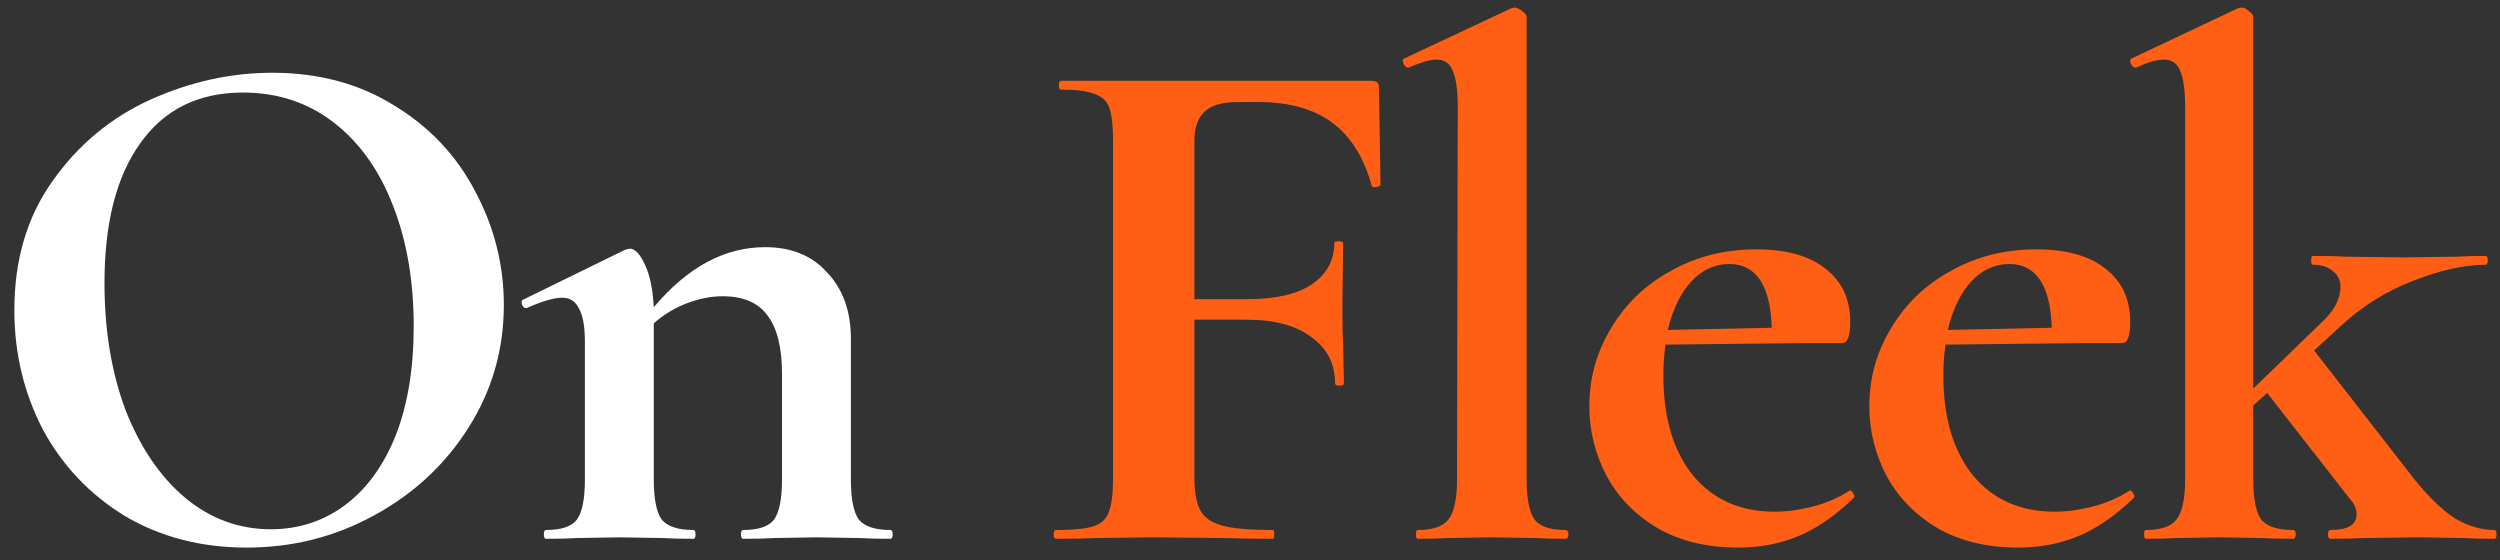 <svg width="116" height="26" viewBox="0 0 116 26" fill="none" xmlns="http://www.w3.org/2000/svg">
<rect x="0" y="0" width="116" height="26" fill="#333333" stroke="none"/>
<path d="M11.444 25.408C9.336 25.408 7.455 24.921 5.8 23.946C4.168 22.949 2.899 21.611 1.992 19.934C1.108 18.234 0.666 16.387 0.666 14.392C0.666 12.057 1.255 10.063 2.434 8.408C3.613 6.731 5.12 5.473 6.956 4.634C8.815 3.795 10.707 3.376 12.634 3.376C14.787 3.376 16.68 3.886 18.312 4.906C19.944 5.903 21.191 7.229 22.052 8.884C22.936 10.539 23.378 12.295 23.378 14.154C23.378 16.217 22.834 18.109 21.746 19.832C20.658 21.555 19.196 22.915 17.36 23.912C15.547 24.909 13.575 25.408 11.444 25.408ZM12.566 24.558C13.835 24.558 14.969 24.195 15.966 23.47C16.986 22.722 17.779 21.645 18.346 20.24C18.913 18.812 19.196 17.112 19.196 15.14C19.196 13.055 18.879 11.196 18.244 9.564C17.609 7.909 16.691 6.617 15.49 5.688C14.289 4.759 12.883 4.294 11.274 4.294C9.211 4.294 7.625 5.076 6.514 6.64C5.403 8.181 4.848 10.346 4.848 13.134C4.848 15.333 5.177 17.305 5.834 19.05C6.514 20.773 7.432 22.121 8.588 23.096C9.767 24.071 11.093 24.558 12.566 24.558ZM41.317 24.592C41.385 24.592 41.419 24.66 41.419 24.796C41.419 24.932 41.385 25 41.317 25C40.728 25 40.263 24.989 39.923 24.966L37.883 24.932L35.911 24.966C35.549 24.989 35.073 25 34.483 25C34.415 25 34.381 24.932 34.381 24.796C34.381 24.66 34.415 24.592 34.483 24.592C35.186 24.592 35.662 24.433 35.911 24.116C36.161 23.776 36.285 23.153 36.285 22.246V17.35C36.285 16.126 36.059 15.219 35.605 14.63C35.175 14.041 34.483 13.746 33.531 13.746C32.987 13.746 32.421 13.859 31.831 14.086C31.265 14.313 30.766 14.619 30.335 15.004V22.246C30.335 23.153 30.46 23.776 30.709 24.116C30.981 24.433 31.469 24.592 32.171 24.592C32.239 24.592 32.273 24.66 32.273 24.796C32.273 24.932 32.239 25 32.171 25C31.582 25 31.117 24.989 30.777 24.966L28.737 24.932L26.731 24.966C26.391 24.989 25.927 25 25.337 25C25.269 25 25.235 24.932 25.235 24.796C25.235 24.66 25.269 24.592 25.337 24.592C26.04 24.592 26.516 24.433 26.765 24.116C27.015 23.776 27.139 23.153 27.139 22.246V15.854C27.139 15.151 27.049 14.641 26.867 14.324C26.709 13.984 26.448 13.814 26.085 13.814C25.7 13.814 25.156 13.973 24.453 14.29H24.385C24.317 14.29 24.261 14.233 24.215 14.12C24.193 14.007 24.204 13.939 24.249 13.916L28.975 11.604C29.111 11.559 29.191 11.536 29.213 11.536C29.463 11.536 29.701 11.785 29.927 12.284C30.154 12.76 30.29 13.417 30.335 14.256C31.899 12.397 33.622 11.468 35.503 11.468C36.727 11.468 37.691 11.865 38.393 12.658C39.119 13.429 39.481 14.449 39.481 15.718V22.246C39.481 23.153 39.606 23.776 39.855 24.116C40.127 24.433 40.615 24.592 41.317 24.592Z" fill="white"/>
<path d="M64.055 8.578C64.055 8.623 63.986 8.657 63.85 8.68C63.737 8.703 63.669 8.68 63.647 8.612C63.284 7.297 62.672 6.323 61.81 5.688C60.949 5.053 59.816 4.736 58.41 4.736H57.391C56.711 4.736 56.212 4.883 55.895 5.178C55.577 5.473 55.419 5.926 55.419 6.538V13.882H57.867C59.181 13.882 60.178 13.655 60.858 13.202C61.561 12.726 61.913 12.08 61.913 11.264C61.913 11.219 61.98 11.196 62.117 11.196C62.252 11.196 62.321 11.219 62.321 11.264L62.286 14.358C62.286 15.083 62.298 15.627 62.321 15.99L62.355 17.792C62.355 17.86 62.286 17.894 62.151 17.894C62.014 17.894 61.947 17.86 61.947 17.792C61.947 16.885 61.584 16.171 60.858 15.65C60.156 15.106 59.147 14.834 57.833 14.834H55.419V22.11C55.419 22.813 55.509 23.334 55.691 23.674C55.872 24.014 56.212 24.252 56.711 24.388C57.209 24.524 57.991 24.592 59.056 24.592C59.102 24.592 59.124 24.66 59.124 24.796C59.124 24.932 59.102 25 59.056 25C58.127 25 57.402 24.989 56.88 24.966L53.413 24.932L50.862 24.966C50.409 24.989 49.786 25 48.992 25C48.925 25 48.891 24.932 48.891 24.796C48.891 24.66 48.925 24.592 48.992 24.592C49.786 24.592 50.364 24.535 50.727 24.422C51.089 24.309 51.327 24.093 51.441 23.776C51.577 23.436 51.645 22.926 51.645 22.246V6.504C51.645 5.824 51.588 5.325 51.474 5.008C51.361 4.691 51.135 4.475 50.794 4.362C50.455 4.226 49.933 4.158 49.23 4.158C49.163 4.158 49.129 4.09 49.129 3.954C49.129 3.818 49.163 3.75 49.23 3.75H63.647C63.873 3.75 63.986 3.852 63.986 4.056L64.055 8.578ZM65.77 25C65.725 25 65.702 24.932 65.702 24.796C65.702 24.66 65.725 24.592 65.77 24.592C66.473 24.592 66.949 24.433 67.198 24.116C67.47 23.776 67.606 23.153 67.606 22.246L67.64 4.974C67.64 4.181 67.561 3.614 67.402 3.274C67.266 2.934 67.017 2.764 66.654 2.764C66.359 2.764 65.929 2.889 65.362 3.138H65.328C65.26 3.138 65.192 3.081 65.124 2.968C65.079 2.832 65.079 2.753 65.124 2.73L70.122 0.384L70.258 0.35C70.371 0.35 70.496 0.407 70.632 0.52C70.768 0.611 70.836 0.701 70.836 0.792V22.246C70.836 23.153 70.961 23.776 71.21 24.116C71.46 24.433 71.936 24.592 72.638 24.592C72.729 24.592 72.774 24.66 72.774 24.796C72.774 24.932 72.729 25 72.638 25C72.072 25 71.618 24.989 71.278 24.966L69.204 24.932L67.164 24.966C66.824 24.989 66.359 25 65.77 25ZM85.85 22.756C85.895 22.756 85.941 22.801 85.986 22.892C86.054 22.983 86.065 23.051 86.02 23.096C85.181 23.912 84.331 24.501 83.47 24.864C82.609 25.227 81.668 25.408 80.648 25.408C79.22 25.408 77.984 25.113 76.942 24.524C75.899 23.912 75.106 23.107 74.562 22.11C74.018 21.09 73.746 20.002 73.746 18.846C73.746 17.531 74.086 16.319 74.766 15.208C75.446 14.075 76.375 13.191 77.554 12.556C78.733 11.899 80.047 11.57 81.498 11.57C82.903 11.57 83.98 11.876 84.728 12.488C85.476 13.077 85.85 13.893 85.85 14.936C85.85 15.593 85.725 15.922 85.476 15.922H83.402L77.282 15.99C77.214 16.421 77.18 16.897 77.18 17.418C77.18 19.367 77.633 20.909 78.54 22.042C79.469 23.175 80.739 23.742 82.348 23.742C82.915 23.742 83.504 23.663 84.116 23.504C84.728 23.345 85.283 23.107 85.782 22.79L85.85 22.756ZM80.24 12.25C79.56 12.25 78.971 12.522 78.472 13.066C77.973 13.61 77.611 14.358 77.384 15.31L82.212 15.208C82.144 13.236 81.487 12.25 80.24 12.25ZM98.841 22.756C98.887 22.756 98.932 22.801 98.978 22.892C99.046 22.983 99.057 23.051 99.011 23.096C98.173 23.912 97.323 24.501 96.462 24.864C95.6 25.227 94.659 25.408 93.639 25.408C92.212 25.408 90.976 25.113 89.933 24.524C88.891 23.912 88.097 23.107 87.553 22.11C87.01 21.09 86.737 20.002 86.737 18.846C86.737 17.531 87.078 16.319 87.757 15.208C88.438 14.075 89.367 13.191 90.546 12.556C91.724 11.899 93.039 11.57 94.49 11.57C95.895 11.57 96.972 11.876 97.719 12.488C98.468 13.077 98.841 13.893 98.841 14.936C98.841 15.593 98.717 15.922 98.468 15.922H96.394L90.273 15.99C90.206 16.421 90.171 16.897 90.171 17.418C90.171 19.367 90.625 20.909 91.531 22.042C92.461 23.175 93.73 23.742 95.34 23.742C95.906 23.742 96.496 23.663 97.108 23.504C97.719 23.345 98.275 23.107 98.773 22.79L98.841 22.756ZM93.231 12.25C92.552 12.25 91.962 12.522 91.463 13.066C90.965 13.61 90.602 14.358 90.376 15.31L95.204 15.208C95.135 13.236 94.478 12.25 93.231 12.25ZM115.738 24.592C115.806 24.592 115.84 24.66 115.84 24.796C115.84 24.932 115.806 25 115.738 25C115.149 25 114.684 24.989 114.344 24.966L112.304 24.932L109.686 24.966C109.301 24.989 108.78 25 108.122 25C108.054 25 108.02 24.932 108.02 24.796C108.02 24.66 108.054 24.592 108.122 24.592C108.938 24.592 109.346 24.354 109.346 23.878C109.346 23.629 109.256 23.402 109.074 23.198L105.198 18.234L104.552 18.812V22.246C104.552 23.153 104.677 23.776 104.926 24.116C105.198 24.433 105.686 24.592 106.388 24.592C106.479 24.592 106.524 24.66 106.524 24.796C106.524 24.932 106.479 25 106.388 25C105.799 25 105.323 24.989 104.96 24.966L102.988 24.932L100.948 24.966C100.608 24.989 100.144 25 99.555 25C99.509 25 99.487 24.932 99.487 24.796C99.487 24.66 99.509 24.592 99.555 24.592C100.257 24.592 100.733 24.433 100.982 24.116C101.254 23.776 101.39 23.153 101.39 22.246V4.974C101.39 4.181 101.311 3.614 101.152 3.274C101.016 2.934 100.767 2.764 100.404 2.764C100.087 2.764 99.656 2.889 99.112 3.138H99.079C99.01 3.138 98.942 3.081 98.874 2.968C98.829 2.832 98.829 2.753 98.874 2.73L103.838 0.384L104.008 0.35C104.122 0.35 104.235 0.407 104.348 0.52C104.484 0.611 104.552 0.701 104.552 0.792V18.03L107.714 14.97C108.304 14.426 108.598 13.871 108.598 13.304C108.598 13.009 108.485 12.771 108.258 12.59C108.032 12.386 107.714 12.284 107.306 12.284C107.261 12.284 107.238 12.216 107.238 12.08C107.238 11.944 107.261 11.876 107.306 11.876C107.964 11.876 108.474 11.887 108.836 11.91L111.522 11.944L114.004 11.91C114.322 11.887 114.764 11.876 115.33 11.876C115.398 11.876 115.432 11.944 115.432 12.08C115.432 12.216 115.398 12.284 115.33 12.284C114.356 12.284 113.234 12.533 111.964 13.032C110.718 13.508 109.596 14.211 108.598 15.14L107.374 16.262L112.032 22.246C112.69 23.062 113.313 23.663 113.902 24.048C114.514 24.411 115.126 24.592 115.738 24.592Z" fill="#FF5F15"/>
</svg>
